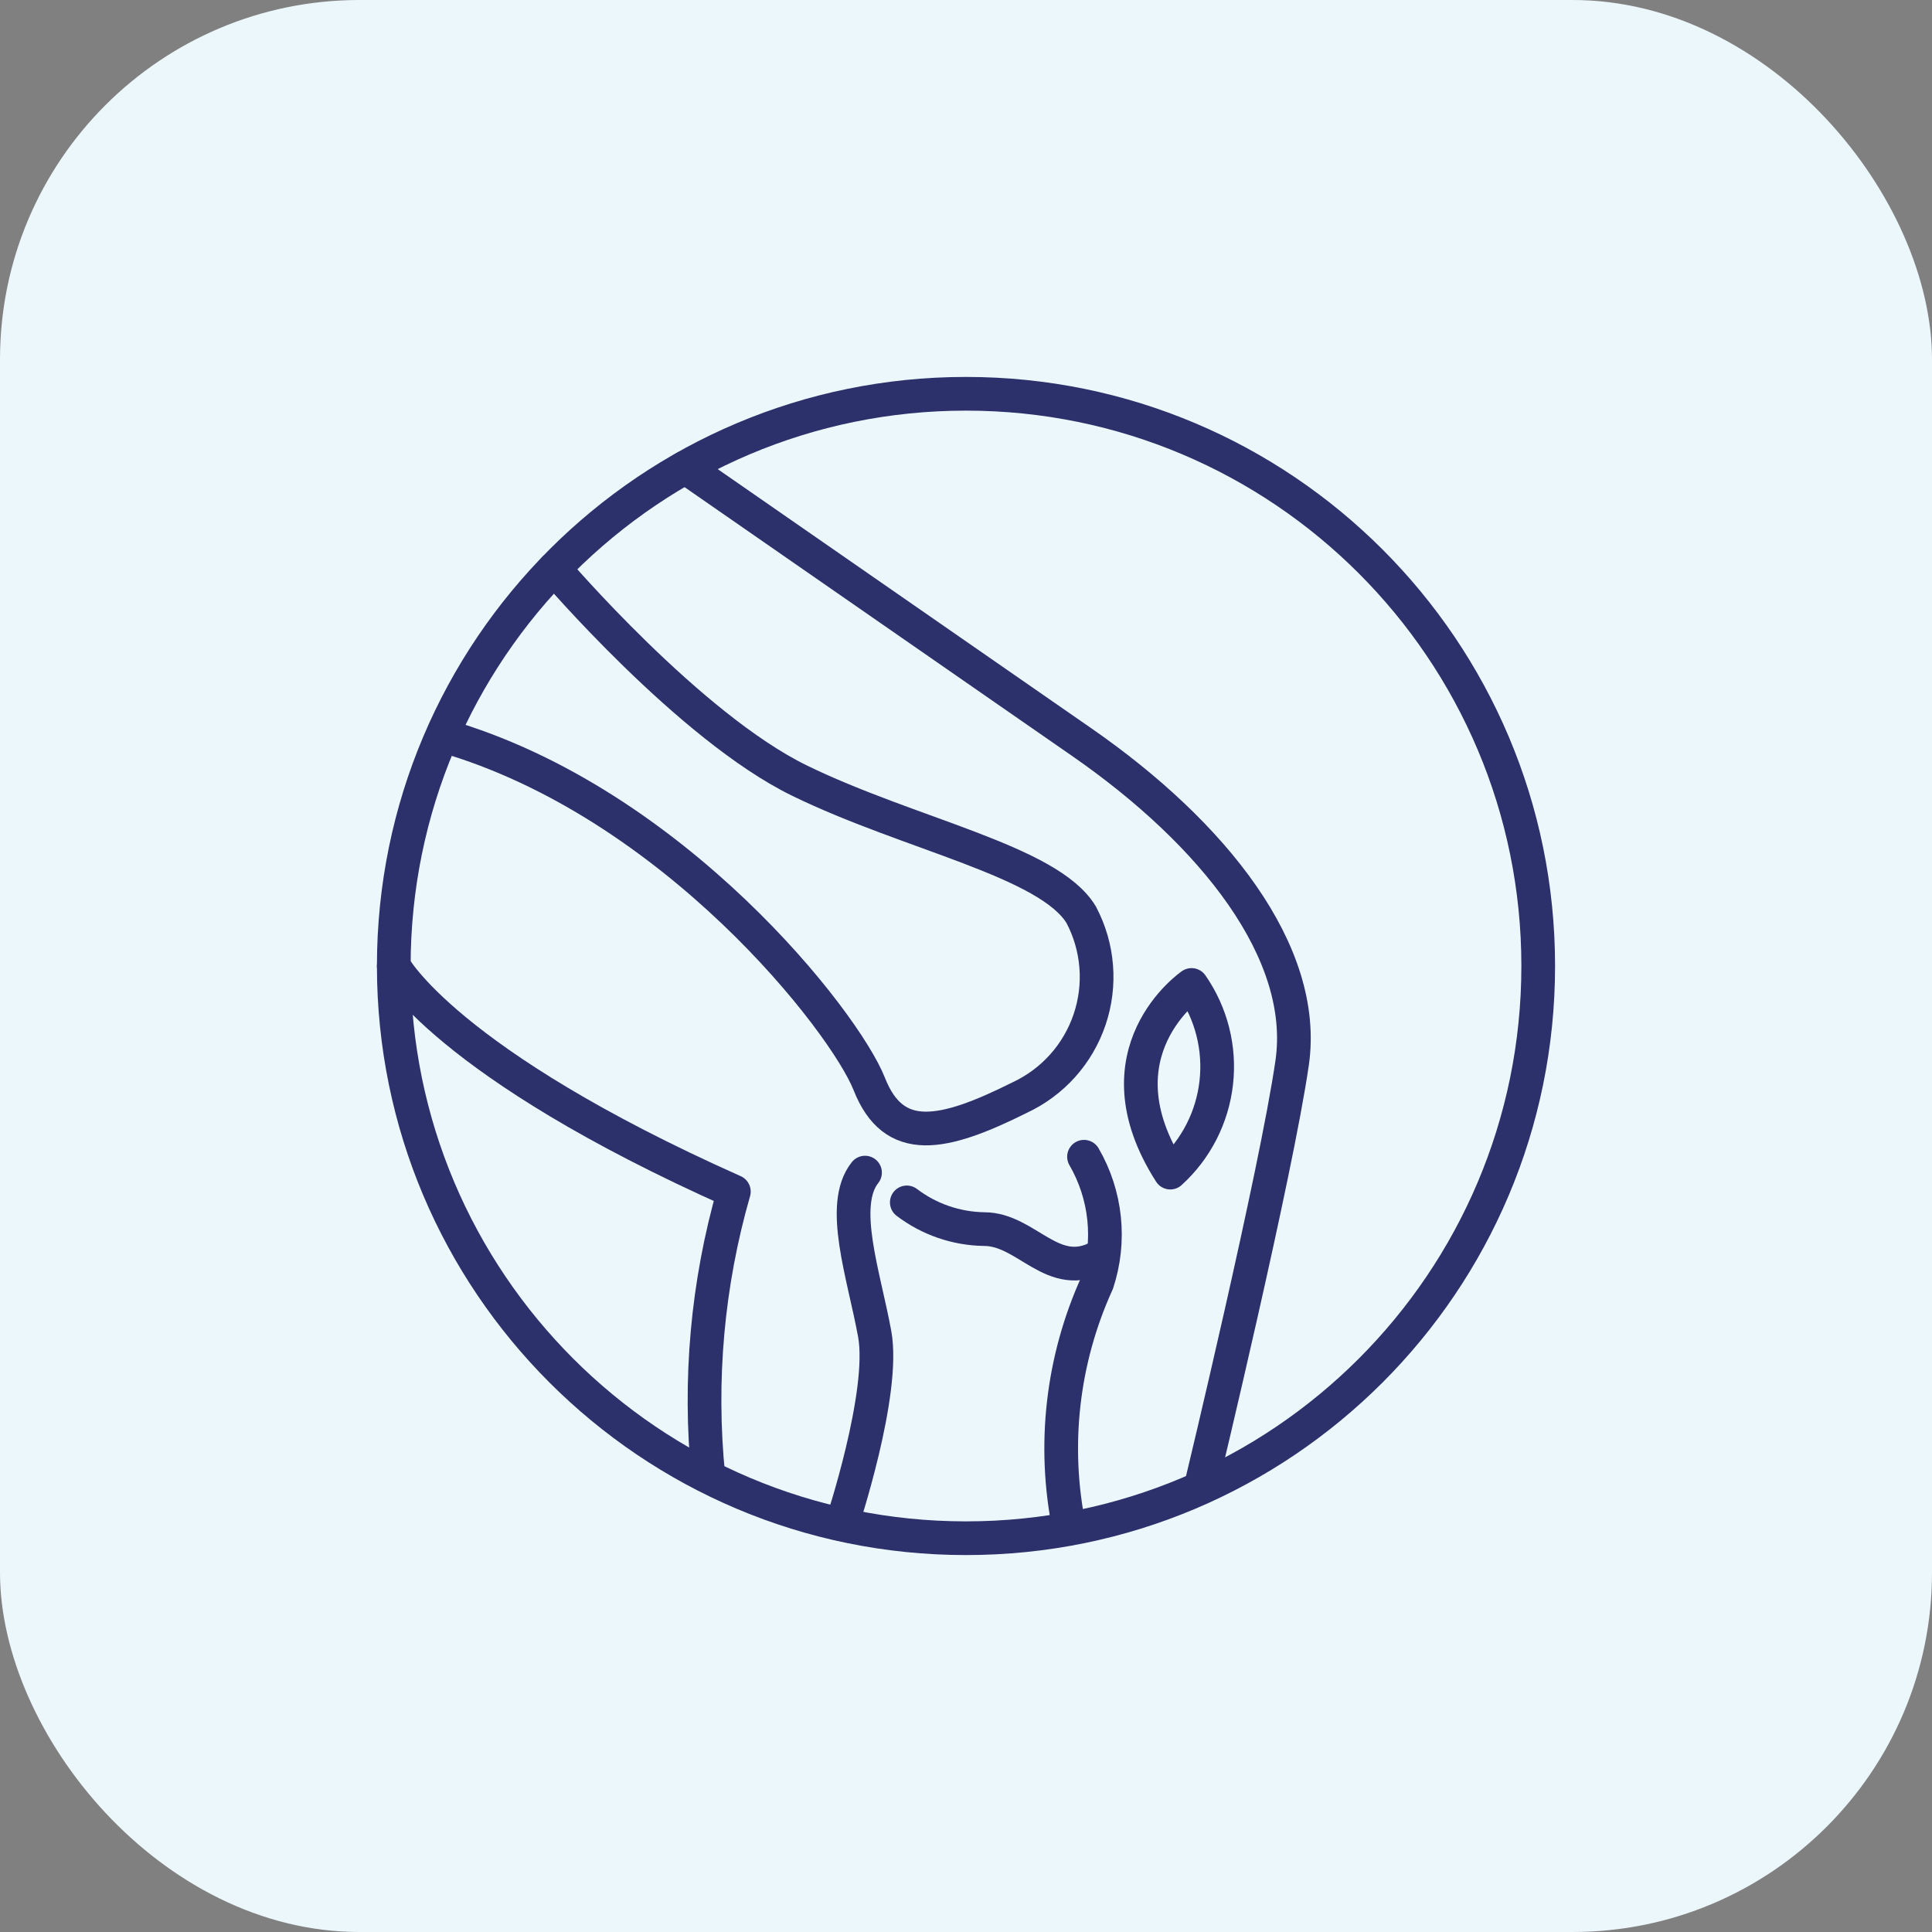 <svg width="172" height="172" viewBox="0 0 172 172" fill="none" xmlns="http://www.w3.org/2000/svg">
<rect x="0" y="0" width="172" height="172" fill="#808080" stroke="none"/>
<rect width="172" height="172" rx="32" fill="#ECF7FC"/>
<path d="M61.028 41.601L96.333 66.091C108.044 74.22 116.449 84.795 115.037 94.611C113.624 104.428 106.977 132.052 106.977 132.052" stroke="#2C306B" stroke-width="3" stroke-linecap="round" stroke-linejoin="round"/>
<path d="M49.351 50.626C49.351 50.626 61.372 64.713 71.189 69.501C81.006 74.289 93.406 76.665 96.264 81.453C97.012 82.873 97.463 84.429 97.591 86.028C97.719 87.627 97.52 89.235 97.008 90.755C96.496 92.275 95.681 93.676 94.612 94.871C93.542 96.067 92.242 97.033 90.788 97.711C83.899 101.155 79.559 102.017 77.389 96.505C75.219 90.994 59.994 71.43 39.5 65.505" stroke="#2C306B" stroke-width="3" stroke-linecap="round" stroke-linejoin="round"/>
<path d="M35.057 86C35.057 86 39.603 94.611 65.333 106.081C62.974 114.299 62.203 122.891 63.06 131.398" stroke="#2C306B" stroke-width="3" stroke-linecap="round" stroke-linejoin="round"/>
<path d="M74.943 135.704C74.943 135.704 78.836 124.027 77.871 118.757C76.907 113.487 74.702 107.287 77.01 104.394" stroke="#2C306B" stroke-width="3" stroke-linecap="round" stroke-linejoin="round"/>
<path d="M96.506 102.981C97.483 104.664 98.092 106.535 98.294 108.47C98.496 110.405 98.285 112.362 97.677 114.21C94.557 121.055 93.688 128.713 95.197 136.082" stroke="#2C306B" stroke-width="3" stroke-linecap="round" stroke-linejoin="round"/>
<path d="M80.73 107.046C82.714 108.553 85.128 109.386 87.619 109.423C91.442 109.423 93.75 114.21 97.952 111.834" stroke="#2C306B" stroke-width="3" stroke-linecap="round" stroke-linejoin="round"/>
<path d="M106.081 87.688C106.081 87.688 97.332 93.681 104.187 104.393C106.476 102.313 107.931 99.471 108.279 96.397C108.628 93.323 107.847 90.228 106.081 87.688V87.688Z" stroke="#2C306B" stroke-width="3" stroke-linecap="round" stroke-linejoin="round"/>
<path d="M86 136.943C114.135 136.943 136.943 114.135 136.943 86C136.943 57.865 114.135 35.057 86 35.057C57.865 35.057 35.057 57.865 35.057 86C35.057 114.135 57.865 136.943 86 136.943Z" stroke="#2C306B" stroke-width="3" stroke-linecap="round" stroke-linejoin="round"/>
</svg>
